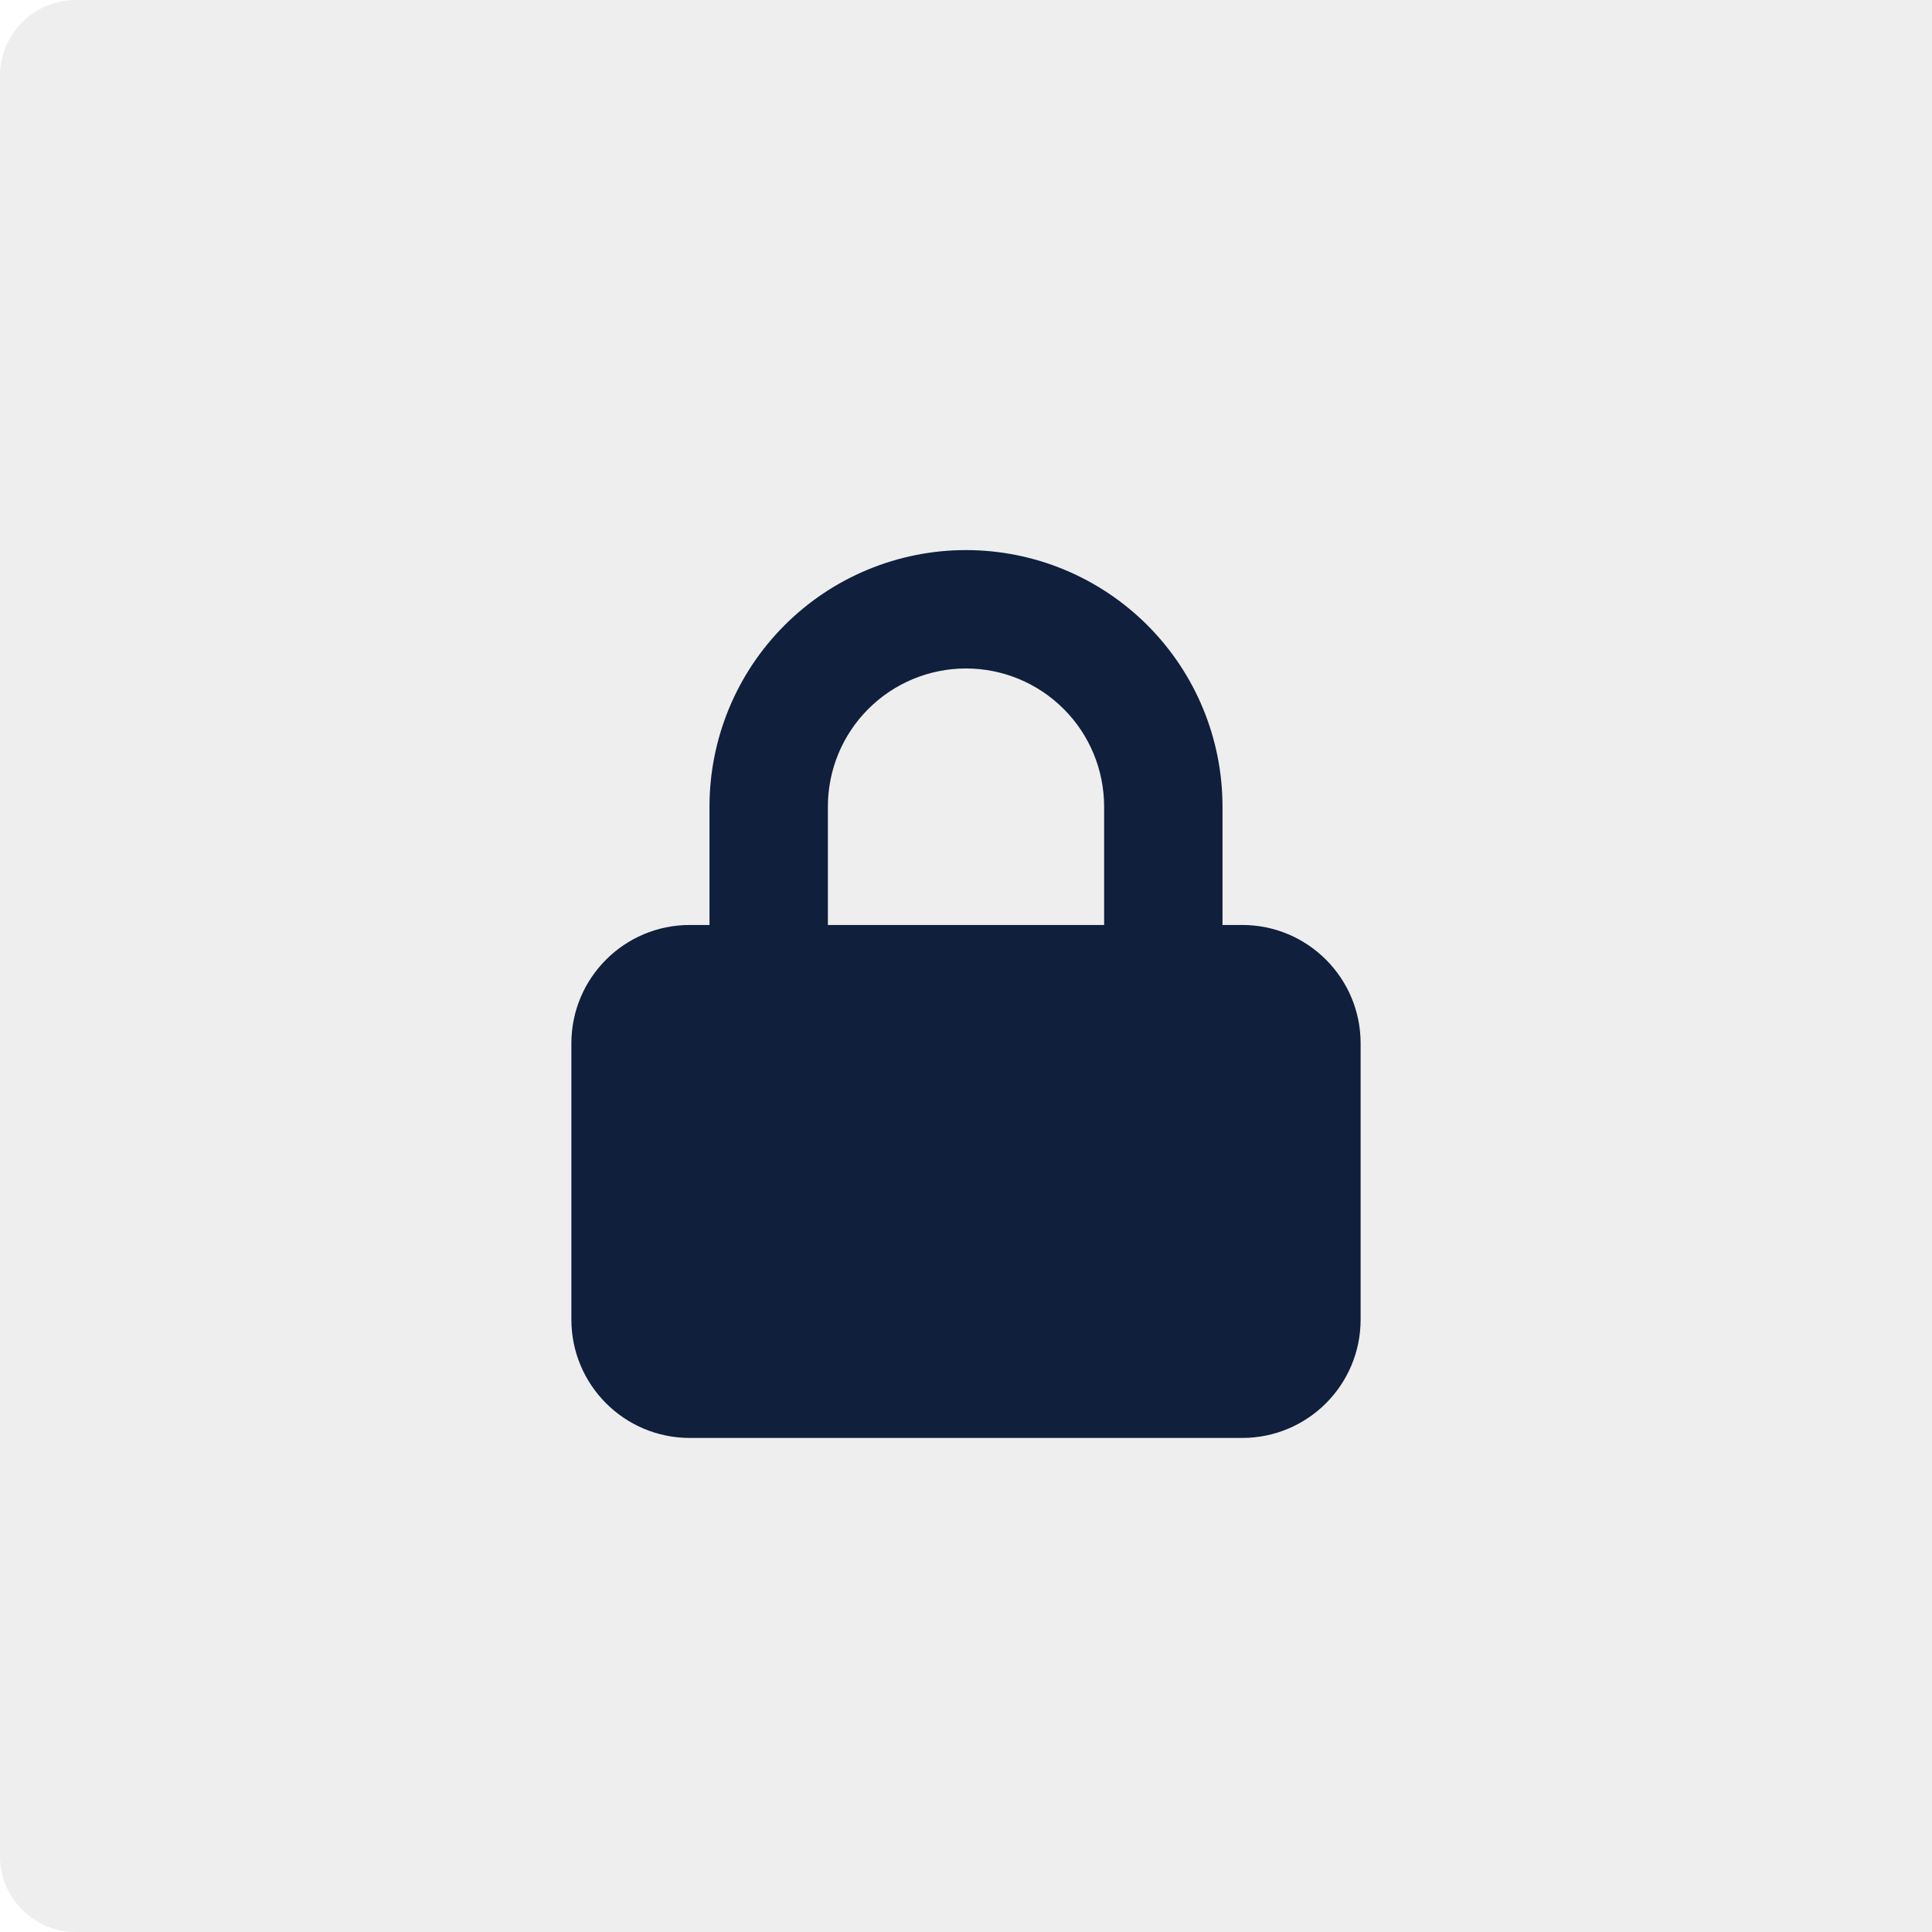 <svg xmlns="http://www.w3.org/2000/svg" width="51" height="51" viewBox="0 0 51 51" fill="none">
  <path d="M0 2C0 0.895 0.895 0 2 0H51V51H2C0.895 51 0 50.105 0 49V2Z" fill="black" fill-opacity="0.07"/>
  <path fill-rule="evenodd" clip-rule="evenodd" d="M18.729 24.417V21.292C18.729 19.496 19.442 17.774 20.712 16.504C21.982 15.234 23.704 14.521 25.5 14.521C27.296 14.521 29.018 15.234 30.288 16.504C31.558 17.774 32.271 19.496 32.271 21.292V24.417H32.792C34.518 24.417 35.917 25.816 35.917 27.542V34.833C35.917 36.559 34.518 37.958 32.792 37.958H18.208C16.482 37.958 15.083 36.559 15.083 34.833V27.542C15.083 25.816 16.482 24.417 18.208 24.417H18.729ZM22.922 18.714C23.606 18.03 24.533 17.646 25.5 17.646C26.467 17.646 27.394 18.03 28.078 18.714C28.762 19.397 29.146 20.325 29.146 21.292V24.417H21.854V21.292C21.854 20.325 22.238 19.397 22.922 18.714Z" fill="#0F1F3C"/>
</svg>